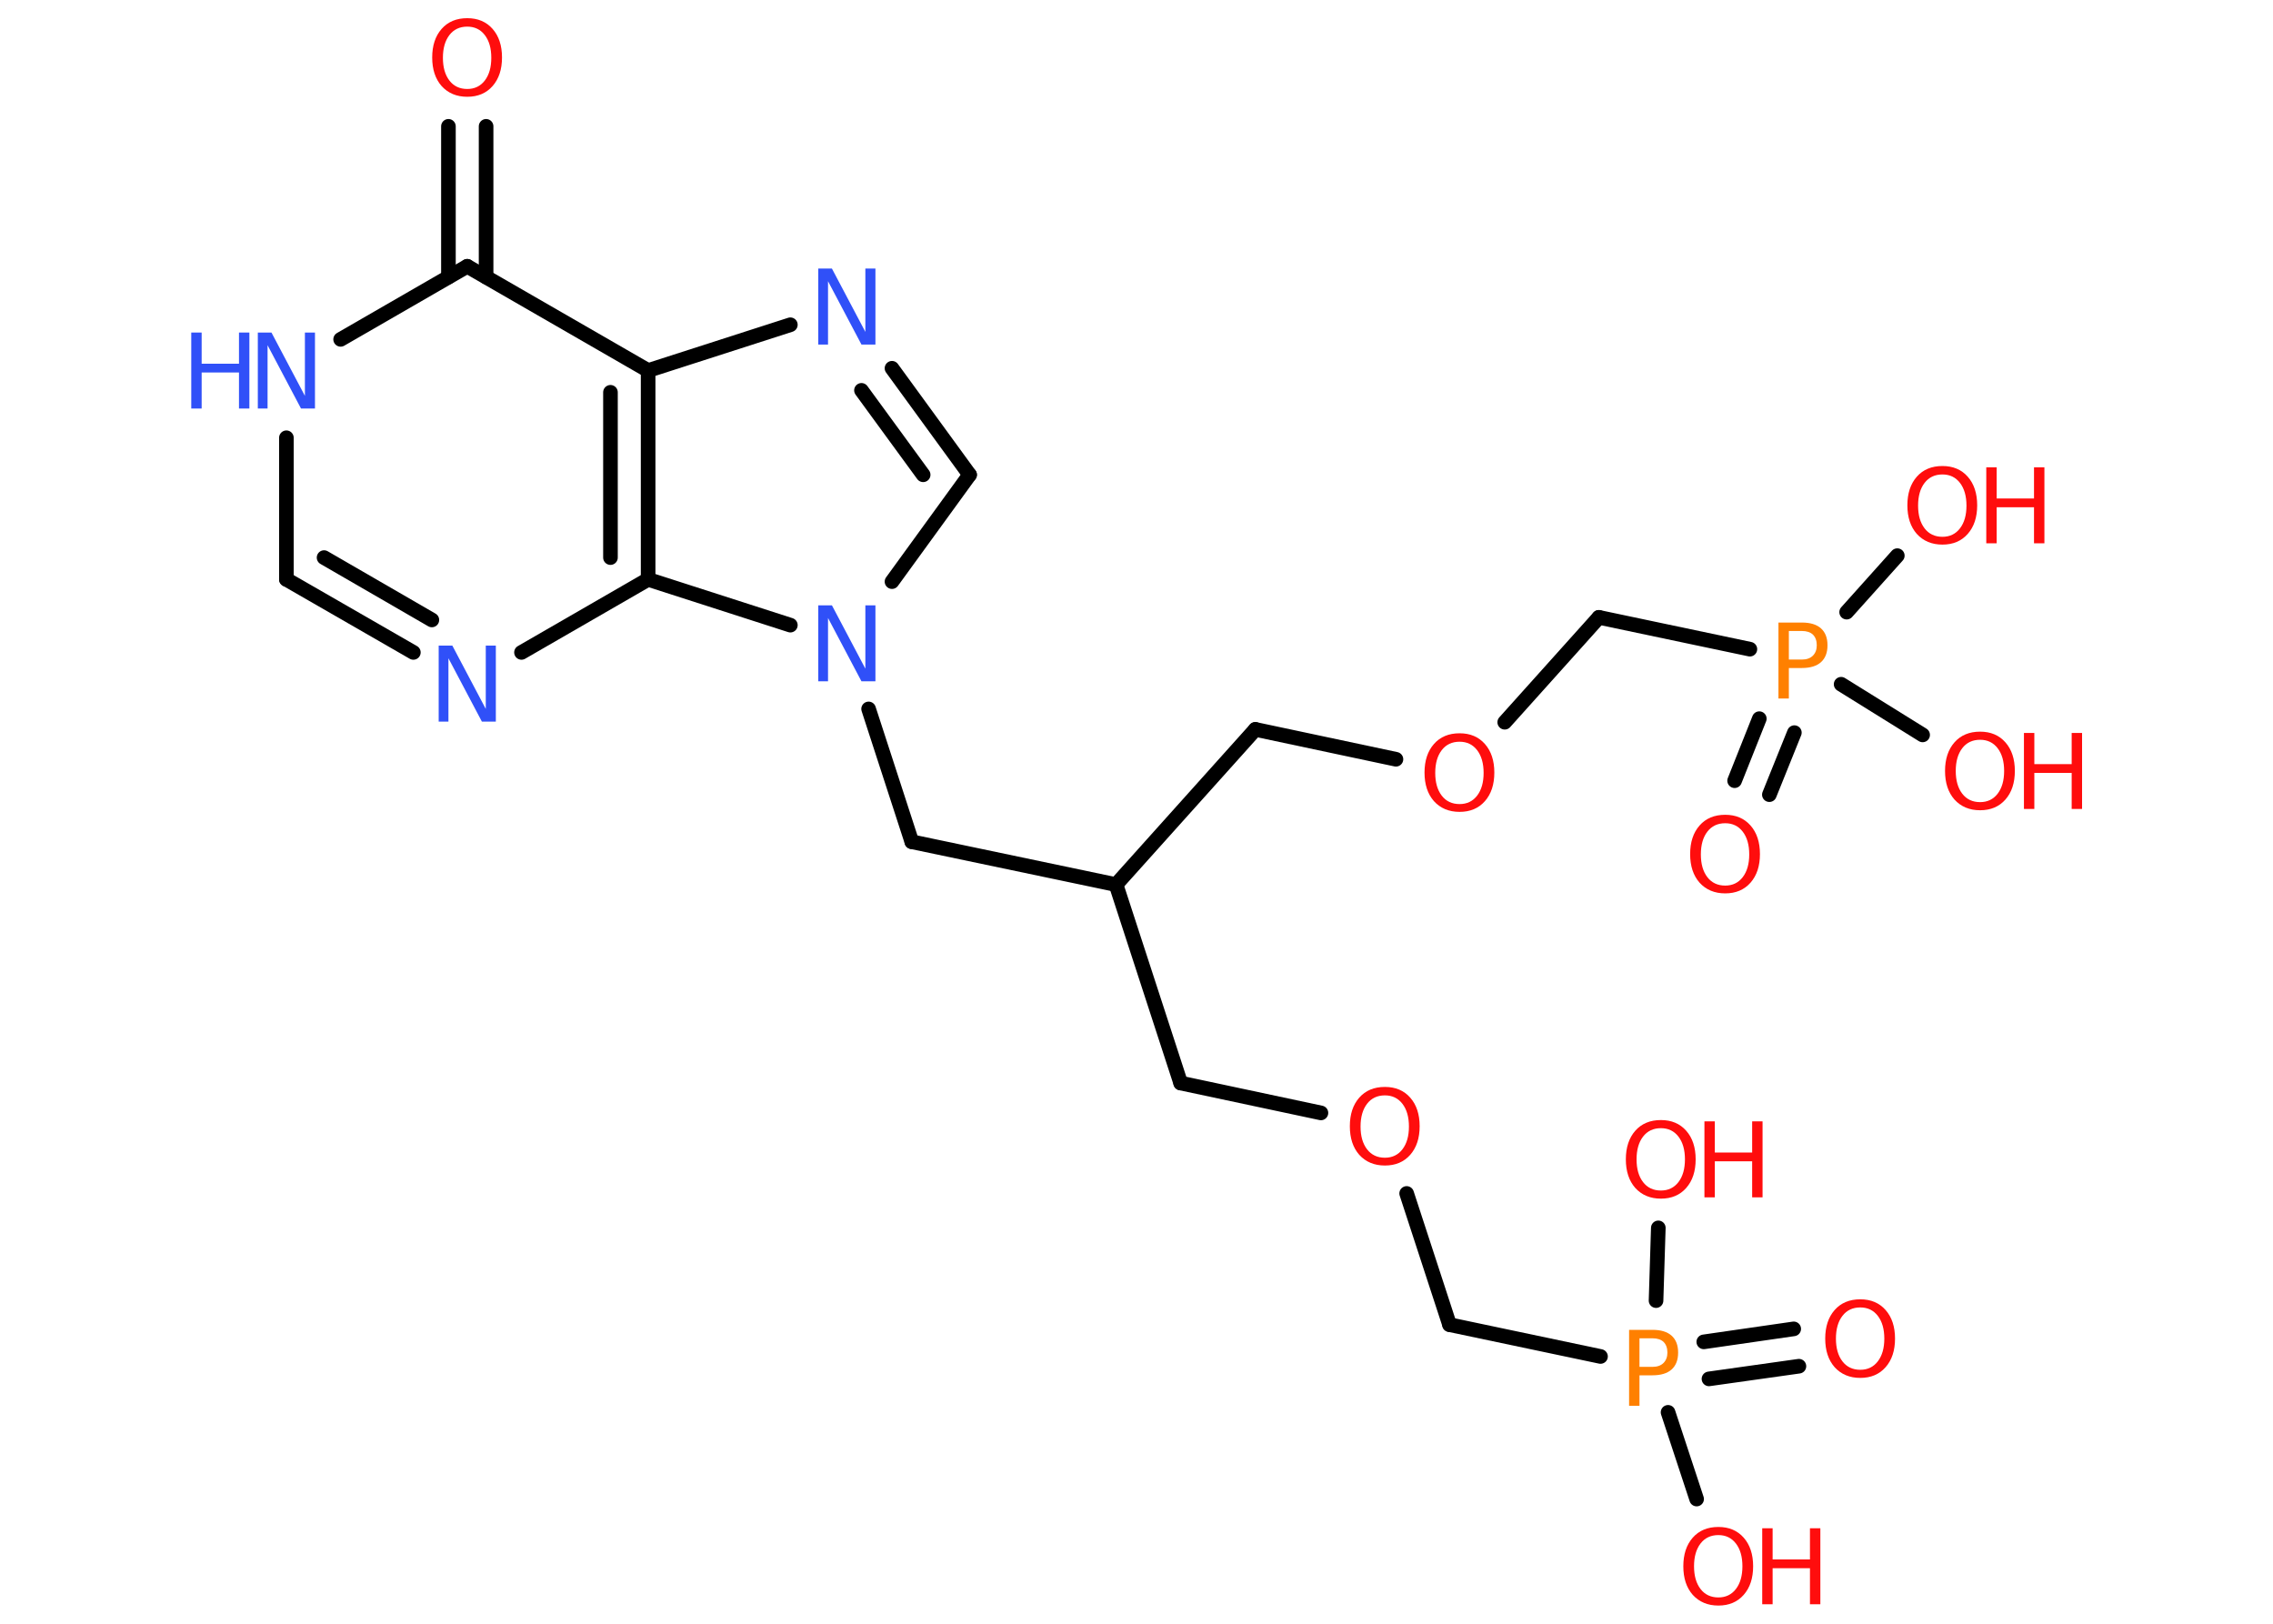 <?xml version='1.0' encoding='UTF-8'?>
<!DOCTYPE svg PUBLIC "-//W3C//DTD SVG 1.1//EN" "http://www.w3.org/Graphics/SVG/1.1/DTD/svg11.dtd">
<svg version='1.2' xmlns='http://www.w3.org/2000/svg' xmlns:xlink='http://www.w3.org/1999/xlink' width='70.0mm' height='50.0mm' viewBox='0 0 70.0 50.0'>
  <desc>Generated by the Chemistry Development Kit (http://github.com/cdk)</desc>
  <g stroke-linecap='round' stroke-linejoin='round' stroke='#000000' stroke-width='.45' fill='#FF0D0D'>
    <rect x='.0' y='.0' width='70.0' height='50.0' fill='#FFFFFF' stroke='none'/>
    <g id='mol1' class='mol'>
      <g id='mol1bnd1' class='bond'>
        <line x1='14.97' y1='3.89' x2='14.97' y2='8.53'/>
        <line x1='13.81' y1='3.89' x2='13.81' y2='8.53'/>
      </g>
      <line id='mol1bnd2' class='bond' x1='14.39' y1='8.2' x2='10.49' y2='10.45'/>
      <line id='mol1bnd3' class='bond' x1='8.82' y1='13.48' x2='8.82' y2='17.84'/>
      <g id='mol1bnd4' class='bond'>
        <line x1='8.82' y1='17.84' x2='12.73' y2='20.09'/>
        <line x1='9.98' y1='17.17' x2='13.3' y2='19.09'/>
      </g>
      <line id='mol1bnd5' class='bond' x1='16.06' y1='20.09' x2='19.96' y2='17.84'/>
      <g id='mol1bnd6' class='bond'>
        <line x1='19.96' y1='17.84' x2='19.96' y2='11.41'/>
        <line x1='18.8' y1='17.17' x2='18.8' y2='12.08'/>
      </g>
      <line id='mol1bnd7' class='bond' x1='14.39' y1='8.2' x2='19.96' y2='11.41'/>
      <line id='mol1bnd8' class='bond' x1='19.96' y1='11.41' x2='24.34' y2='10.0'/>
      <g id='mol1bnd9' class='bond'>
        <line x1='29.86' y1='14.62' x2='27.47' y2='11.34'/>
        <line x1='28.43' y1='14.62' x2='26.53' y2='12.02'/>
      </g>
      <line id='mol1bnd10' class='bond' x1='29.86' y1='14.62' x2='27.47' y2='17.91'/>
      <line id='mol1bnd11' class='bond' x1='19.96' y1='17.84' x2='24.34' y2='19.25'/>
      <line id='mol1bnd12' class='bond' x1='26.75' y1='21.83' x2='28.08' y2='25.92'/>
      <line id='mol1bnd13' class='bond' x1='28.08' y1='25.92' x2='34.37' y2='27.24'/>
      <line id='mol1bnd14' class='bond' x1='34.37' y1='27.24' x2='36.36' y2='33.35'/>
      <line id='mol1bnd15' class='bond' x1='36.36' y1='33.35' x2='40.68' y2='34.27'/>
      <line id='mol1bnd16' class='bond' x1='43.32' y1='36.75' x2='44.64' y2='40.79'/>
      <line id='mol1bnd17' class='bond' x1='44.64' y1='40.79' x2='49.29' y2='41.77'/>
      <g id='mol1bnd18' class='bond'>
        <line x1='52.47' y1='41.32' x2='55.24' y2='40.92'/>
        <line x1='52.63' y1='42.46' x2='55.4' y2='42.07'/>
      </g>
      <line id='mol1bnd19' class='bond' x1='51.37' y1='43.49' x2='52.25' y2='46.16'/>
      <line id='mol1bnd20' class='bond' x1='51.0' y1='40.05' x2='51.07' y2='37.81'/>
      <line id='mol1bnd21' class='bond' x1='34.37' y1='27.24' x2='38.66' y2='22.46'/>
      <line id='mol1bnd22' class='bond' x1='38.66' y1='22.46' x2='42.99' y2='23.38'/>
      <line id='mol1bnd23' class='bond' x1='46.34' y1='22.24' x2='49.24' y2='19.01'/>
      <line id='mol1bnd24' class='bond' x1='49.24' y1='19.01' x2='53.89' y2='19.99'/>
      <g id='mol1bnd25' class='bond'>
        <line x1='55.26' y1='22.56' x2='54.49' y2='24.47'/>
        <line x1='54.18' y1='22.13' x2='53.42' y2='24.04'/>
      </g>
      <line id='mol1bnd26' class='bond' x1='56.87' y1='18.85' x2='58.43' y2='17.11'/>
      <line id='mol1bnd27' class='bond' x1='56.7' y1='21.07' x2='59.21' y2='22.63'/>
      <path id='mol1atm1' class='atom' d='M14.39 .82q-.35 .0 -.55 .26q-.2 .26 -.2 .7q.0 .44 .2 .7q.2 .26 .55 .26q.34 .0 .54 -.26q.2 -.26 .2 -.7q.0 -.44 -.2 -.7q-.2 -.26 -.54 -.26zM14.39 .56q.49 .0 .78 .33q.29 .33 .29 .88q.0 .55 -.29 .88q-.29 .33 -.78 .33q-.49 .0 -.79 -.33q-.29 -.33 -.29 -.88q.0 -.55 .29 -.88q.29 -.33 .79 -.33z' stroke='none'/>
      <g id='mol1atm3' class='atom'>
        <path d='M7.94 10.24h.42l1.03 1.95v-1.95h.31v2.34h-.43l-1.03 -1.95v1.95h-.3v-2.34z' stroke='none' fill='#3050F8'/>
        <path d='M5.89 10.24h.32v.96h1.15v-.96h.32v2.34h-.32v-1.11h-1.15v1.11h-.32v-2.34z' stroke='none' fill='#3050F8'/>
      </g>
      <path id='mol1atm5' class='atom' d='M13.51 19.88h.42l1.03 1.95v-1.95h.31v2.34h-.43l-1.03 -1.95v1.95h-.3v-2.34z' stroke='none' fill='#3050F8'/>
      <path id='mol1atm8' class='atom' d='M25.2 8.27h.42l1.03 1.95v-1.95h.31v2.34h-.43l-1.03 -1.95v1.95h-.3v-2.34z' stroke='none' fill='#3050F8'/>
      <path id='mol1atm10' class='atom' d='M25.2 18.64h.42l1.03 1.95v-1.95h.31v2.34h-.43l-1.03 -1.95v1.95h-.3v-2.34z' stroke='none' fill='#3050F8'/>
      <path id='mol1atm14' class='atom' d='M42.65 33.73q-.35 .0 -.55 .26q-.2 .26 -.2 .7q.0 .44 .2 .7q.2 .26 .55 .26q.34 .0 .54 -.26q.2 -.26 .2 -.7q.0 -.44 -.2 -.7q-.2 -.26 -.54 -.26zM42.65 33.47q.49 .0 .78 .33q.29 .33 .29 .88q.0 .55 -.29 .88q-.29 .33 -.78 .33q-.49 .0 -.79 -.33q-.29 -.33 -.29 -.88q.0 -.55 .29 -.88q.29 -.33 .79 -.33z' stroke='none'/>
      <path id='mol1atm16' class='atom' d='M50.49 41.21v.88h.4q.22 .0 .34 -.12q.12 -.12 .12 -.32q.0 -.21 -.12 -.33q-.12 -.11 -.34 -.11h-.4zM50.18 40.95h.71q.39 .0 .59 .18q.2 .18 .2 .52q.0 .34 -.2 .52q-.2 .18 -.59 .18h-.4v.94h-.32v-2.34z' stroke='none' fill='#FF8000'/>
      <path id='mol1atm17' class='atom' d='M57.29 40.26q-.35 .0 -.55 .26q-.2 .26 -.2 .7q.0 .44 .2 .7q.2 .26 .55 .26q.34 .0 .54 -.26q.2 -.26 .2 -.7q.0 -.44 -.2 -.7q-.2 -.26 -.54 -.26zM57.29 40.01q.49 .0 .78 .33q.29 .33 .29 .88q.0 .55 -.29 .88q-.29 .33 -.78 .33q-.49 .0 -.79 -.33q-.29 -.33 -.29 -.88q.0 -.55 .29 -.88q.29 -.33 .79 -.33z' stroke='none'/>
      <g id='mol1atm18' class='atom'>
        <path d='M52.92 47.27q-.35 .0 -.55 .26q-.2 .26 -.2 .7q.0 .44 .2 .7q.2 .26 .55 .26q.34 .0 .54 -.26q.2 -.26 .2 -.7q.0 -.44 -.2 -.7q-.2 -.26 -.54 -.26zM52.92 47.02q.49 .0 .78 .33q.29 .33 .29 .88q.0 .55 -.29 .88q-.29 .33 -.78 .33q-.49 .0 -.79 -.33q-.29 -.33 -.29 -.88q.0 -.55 .29 -.88q.29 -.33 .79 -.33z' stroke='none'/>
        <path d='M54.27 47.06h.32v.96h1.15v-.96h.32v2.34h-.32v-1.11h-1.15v1.11h-.32v-2.34z' stroke='none'/>
      </g>
      <g id='mol1atm19' class='atom'>
        <path d='M51.15 34.74q-.35 .0 -.55 .26q-.2 .26 -.2 .7q.0 .44 .2 .7q.2 .26 .55 .26q.34 .0 .54 -.26q.2 -.26 .2 -.7q.0 -.44 -.2 -.7q-.2 -.26 -.54 -.26zM51.15 34.49q.49 .0 .78 .33q.29 .33 .29 .88q.0 .55 -.29 .88q-.29 .33 -.78 .33q-.49 .0 -.79 -.33q-.29 -.33 -.29 -.88q.0 -.55 .29 -.88q.29 -.33 .79 -.33z' stroke='none'/>
        <path d='M52.49 34.53h.32v.96h1.15v-.96h.32v2.34h-.32v-1.11h-1.15v1.11h-.32v-2.34z' stroke='none'/>
      </g>
      <path id='mol1atm21' class='atom' d='M44.95 22.84q-.35 .0 -.55 .26q-.2 .26 -.2 .7q.0 .44 .2 .7q.2 .26 .55 .26q.34 .0 .54 -.26q.2 -.26 .2 -.7q.0 -.44 -.2 -.7q-.2 -.26 -.54 -.26zM44.95 22.58q.49 .0 .78 .33q.29 .33 .29 .88q.0 .55 -.29 .88q-.29 .33 -.78 .33q-.49 .0 -.79 -.33q-.29 -.33 -.29 -.88q.0 -.55 .29 -.88q.29 -.33 .79 -.33z' stroke='none'/>
      <path id='mol1atm23' class='atom' d='M55.09 19.43v.88h.4q.22 .0 .34 -.12q.12 -.12 .12 -.32q.0 -.21 -.12 -.33q-.12 -.11 -.34 -.11h-.4zM54.78 19.17h.71q.39 .0 .59 .18q.2 .18 .2 .52q.0 .34 -.2 .52q-.2 .18 -.59 .18h-.4v.94h-.32v-2.34z' stroke='none' fill='#FF8000'/>
      <path id='mol1atm24' class='atom' d='M53.13 25.35q-.35 .0 -.55 .26q-.2 .26 -.2 .7q.0 .44 .2 .7q.2 .26 .55 .26q.34 .0 .54 -.26q.2 -.26 .2 -.7q.0 -.44 -.2 -.7q-.2 -.26 -.54 -.26zM53.13 25.09q.49 .0 .78 .33q.29 .33 .29 .88q.0 .55 -.29 .88q-.29 .33 -.78 .33q-.49 .0 -.79 -.33q-.29 -.33 -.29 -.88q.0 -.55 .29 -.88q.29 -.33 .79 -.33z' stroke='none'/>
      <g id='mol1atm25' class='atom'>
        <path d='M59.82 14.61q-.35 .0 -.55 .26q-.2 .26 -.2 .7q.0 .44 .2 .7q.2 .26 .55 .26q.34 .0 .54 -.26q.2 -.26 .2 -.7q.0 -.44 -.2 -.7q-.2 -.26 -.54 -.26zM59.82 14.35q.49 .0 .78 .33q.29 .33 .29 .88q.0 .55 -.29 .88q-.29 .33 -.78 .33q-.49 .0 -.79 -.33q-.29 -.33 -.29 -.88q.0 -.55 .29 -.88q.29 -.33 .79 -.33z' stroke='none'/>
        <path d='M61.17 14.39h.32v.96h1.15v-.96h.32v2.34h-.32v-1.11h-1.15v1.11h-.32v-2.34z' stroke='none'/>
      </g>
      <g id='mol1atm26' class='atom'>
        <path d='M60.98 22.78q-.35 .0 -.55 .26q-.2 .26 -.2 .7q.0 .44 .2 .7q.2 .26 .55 .26q.34 .0 .54 -.26q.2 -.26 .2 -.7q.0 -.44 -.2 -.7q-.2 -.26 -.54 -.26zM60.98 22.53q.49 .0 .78 .33q.29 .33 .29 .88q.0 .55 -.29 .88q-.29 .33 -.78 .33q-.49 .0 -.79 -.33q-.29 -.33 -.29 -.88q.0 -.55 .29 -.88q.29 -.33 .79 -.33z' stroke='none'/>
        <path d='M62.33 22.57h.32v.96h1.15v-.96h.32v2.34h-.32v-1.11h-1.15v1.11h-.32v-2.34z' stroke='none'/>
      </g>
    </g>
  </g>
</svg>
